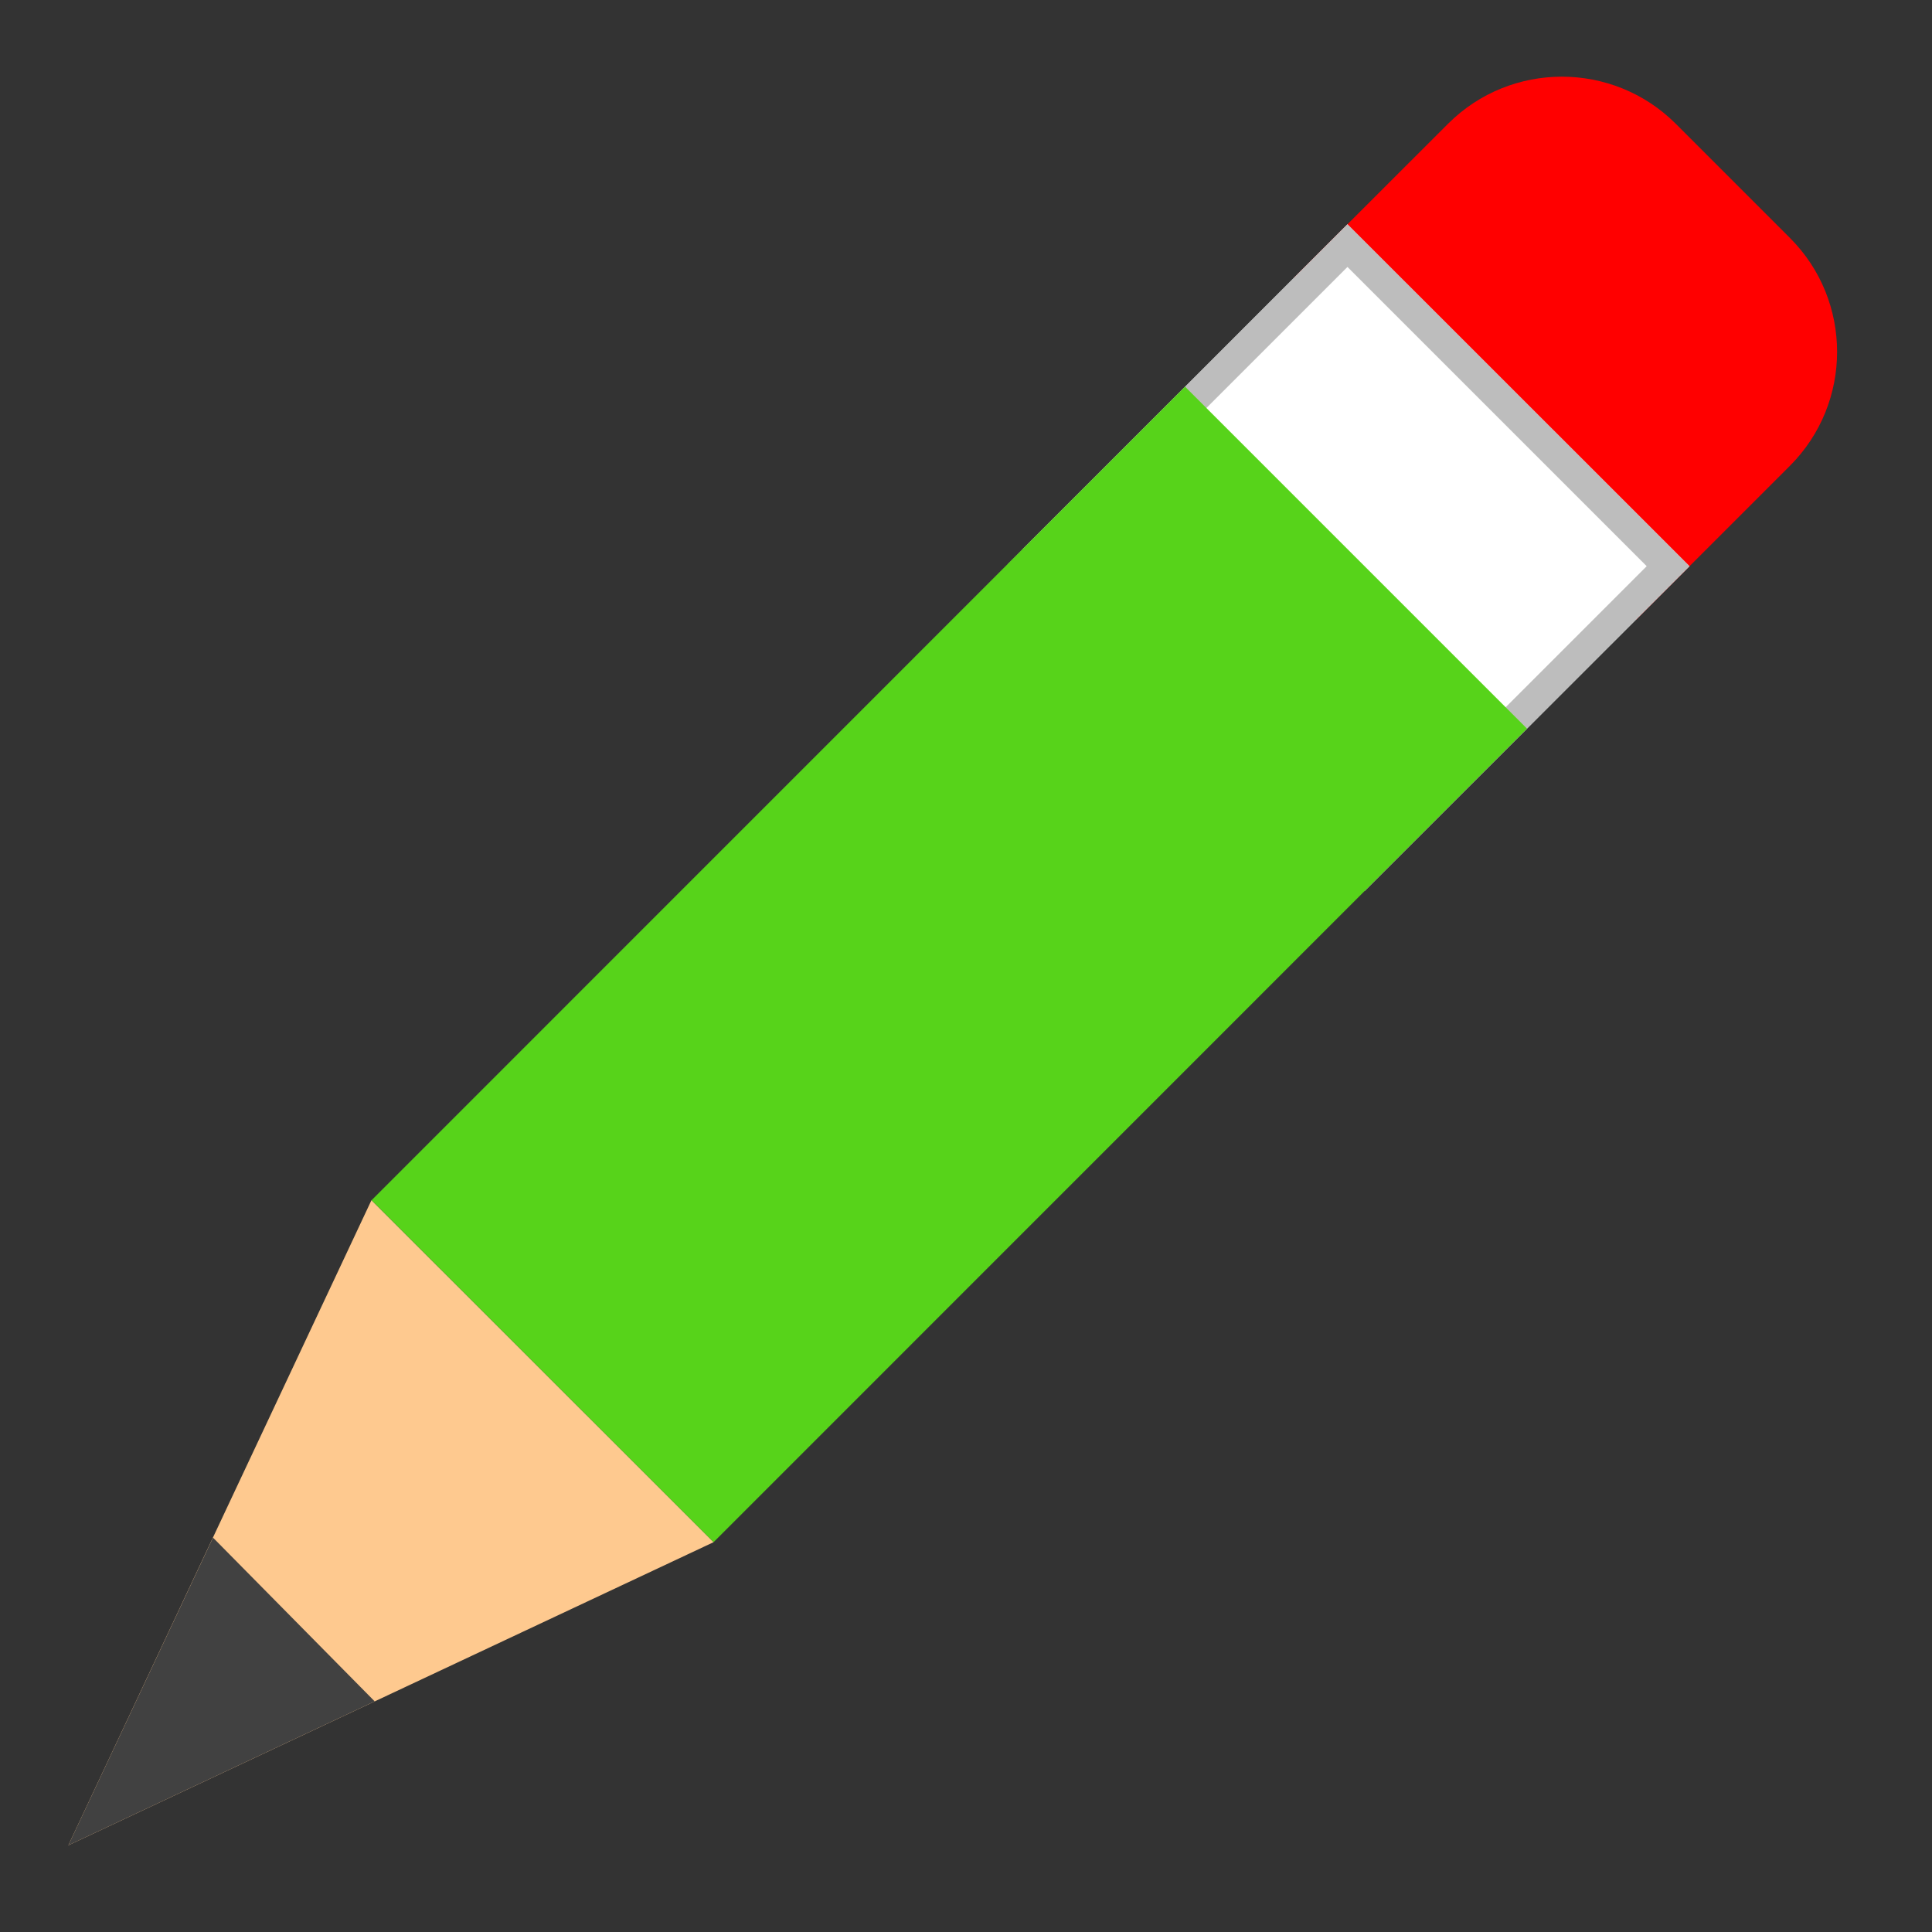 <svg width="16" height="16" xmlns="http://www.w3.org/2000/svg" xmlns:xlink="http://www.w3.org/1999/xlink"><rect width="100%" height="100%" fill="#333333" stroke="none"/><defs><path id="a" d="M8.469 4.548l2.69-2.691 2.833 2.832-2.691 2.69z"/></defs><g fill="none" fill-rule="evenodd"><path d="M16 0H0v16h16z"/><path d="M10.716 2.3l1.276-1.275c.52-.52 1.365-.52 1.886 0l.946.946c.52.52.52 1.365 0 1.886l-1.276 1.276L10.716 2.3z" fill="red"/><use fill="#FFF" xlink:href="#a"/><path stroke-opacity=".63" stroke="#979797" stroke-width=".25" d="M8.646 4.548L11.3 7.203l2.514-2.514-2.655-2.655-2.514 2.514z"/><path fill="#57D31A" d="M9.814 3.202l2.832 2.832-6.737 6.738L3.077 9.94z"/><path fill="#FEC98F" d="M5.909 12.772l-5.343 2.51 2.51-5.342z"/><path fill="#414141" d="M3.103 14.09L.566 15.282l1.198-2.548z"/></g></svg>